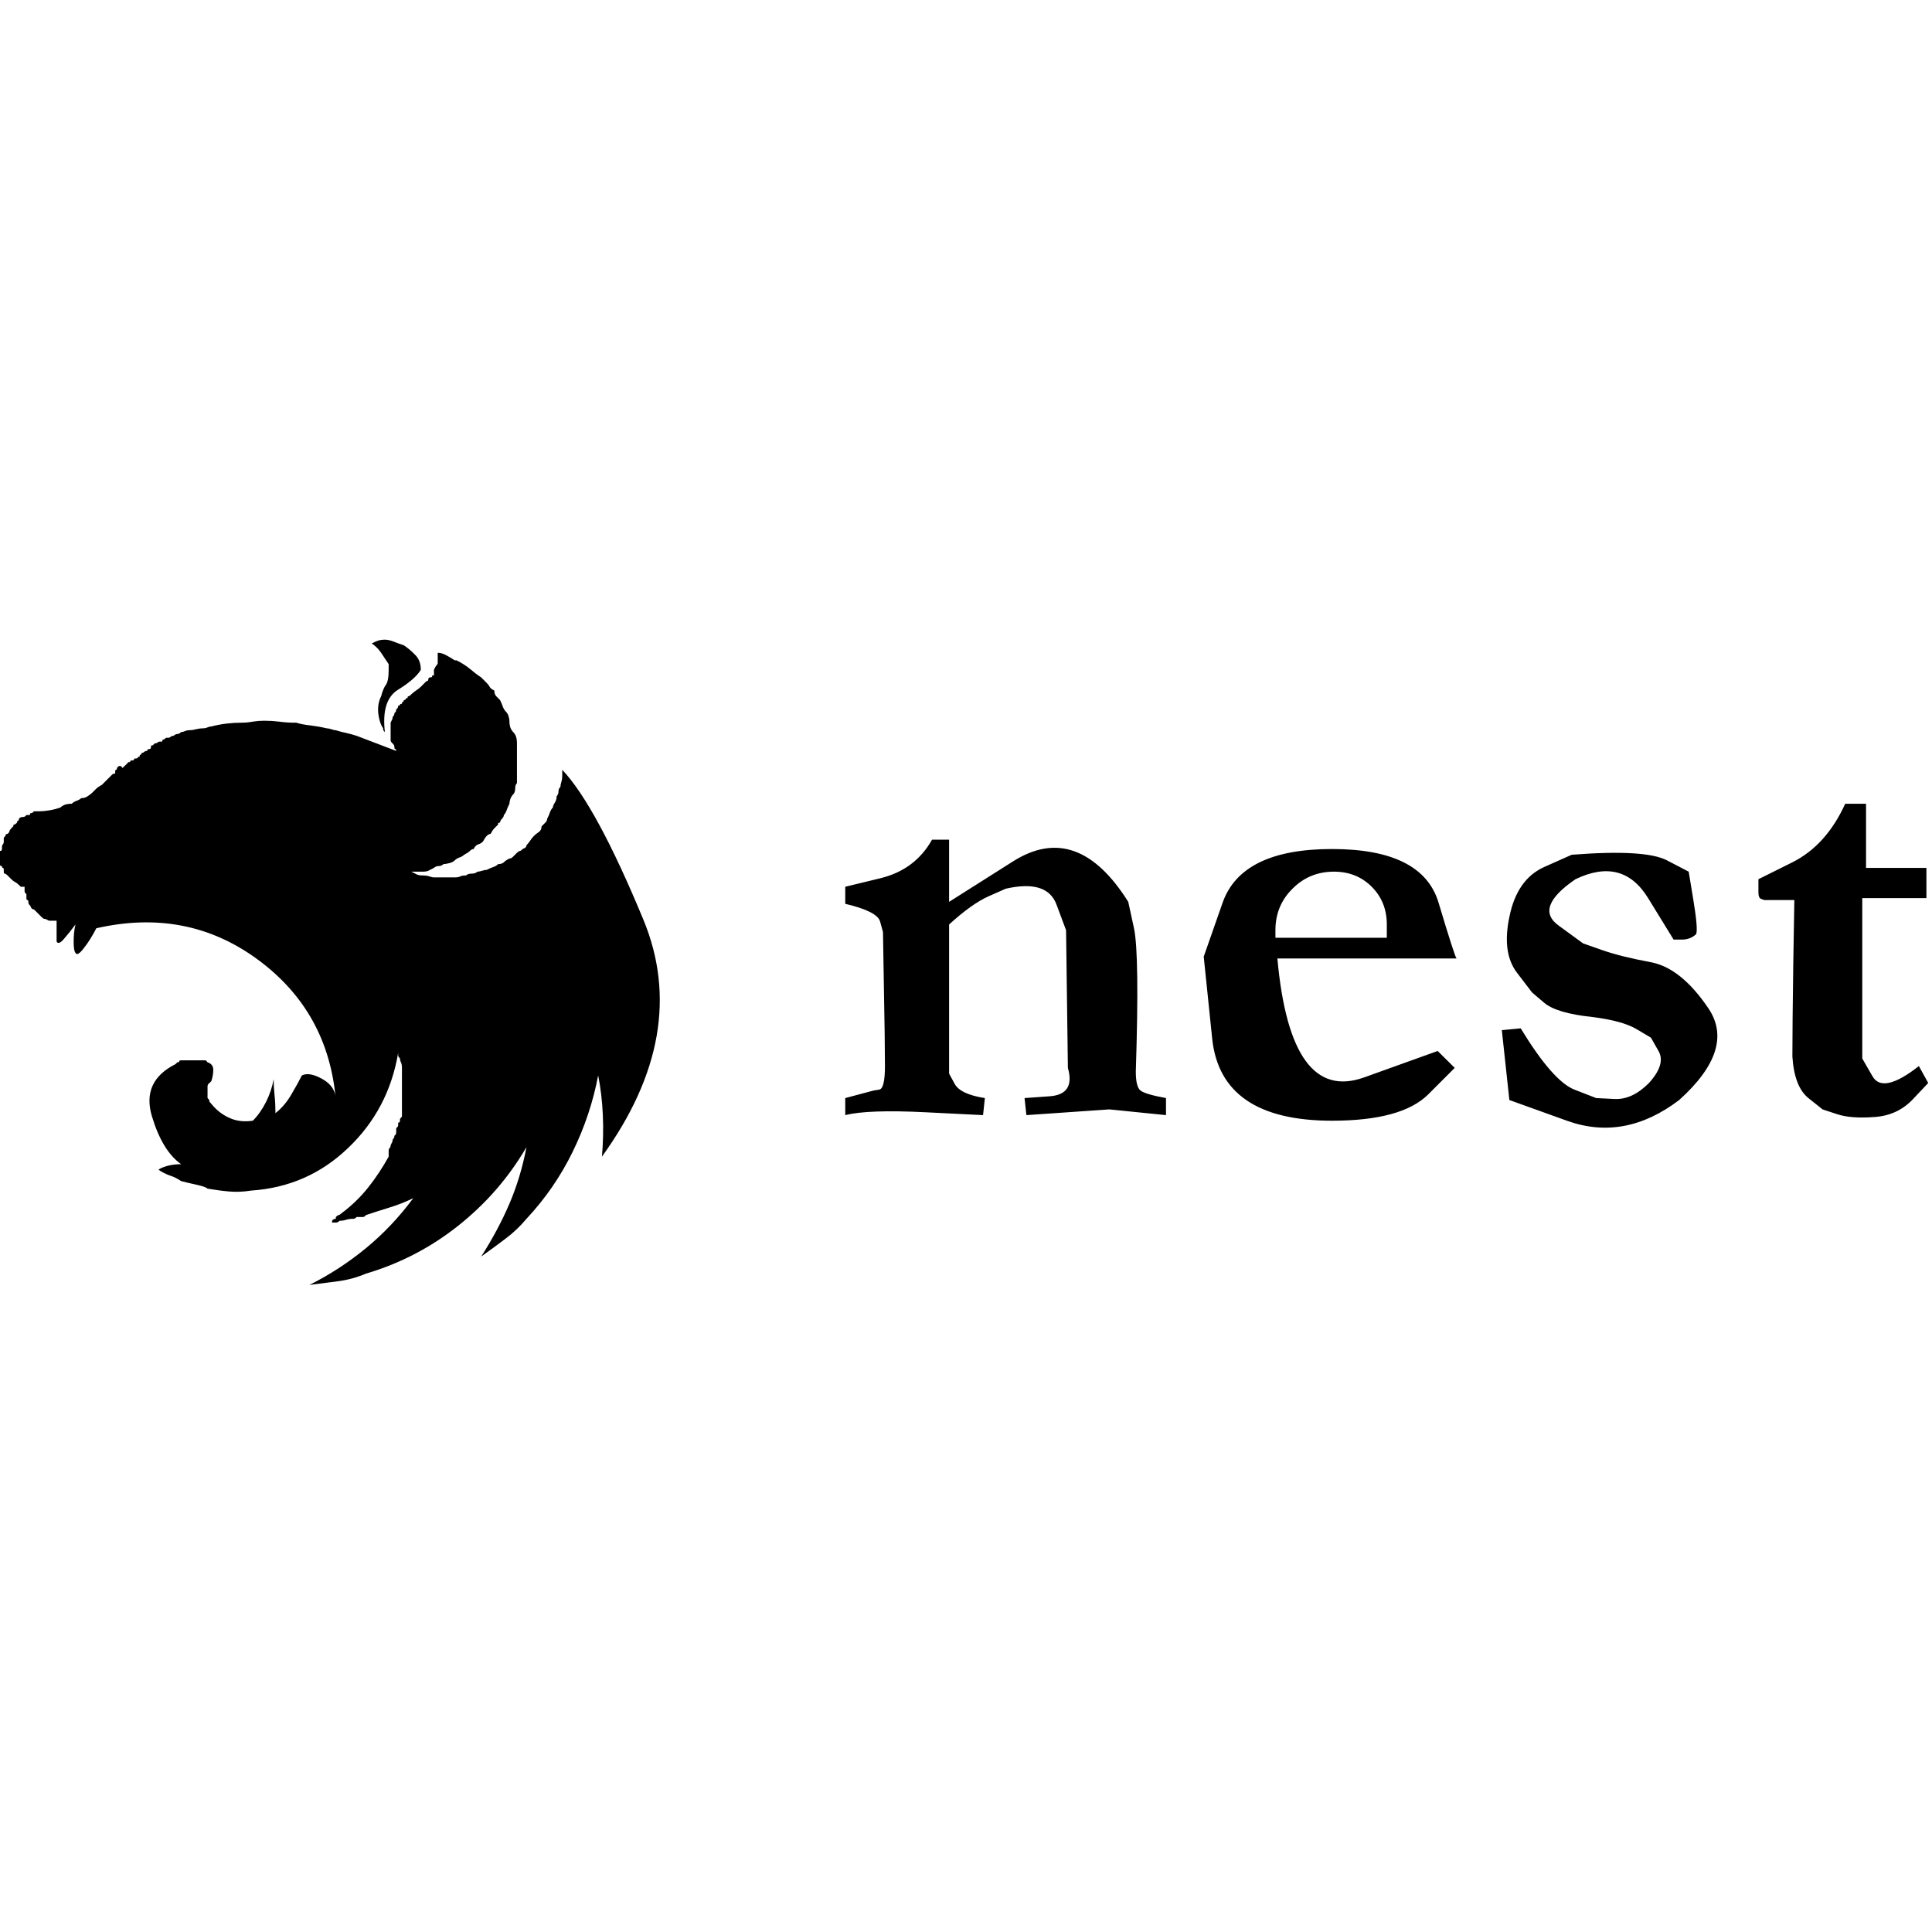 <svg xmlns="http://www.w3.org/2000/svg" xmlns:xlink="http://www.w3.org/1999/xlink" width="128" height="128"><path fill="#000000" d="M25.75 44L25.75 44Q25.75 44.13 25.75 44.13Q25.75 44.13 25.75 44.25L25.75 44.25Q25.75 44.25 25.75 44.31Q25.75 44.38 25.75 44.38L25.75 44.38Q25.75 45.13 25.56 45.38Q25.38 45.63 25.25 46.13L25.25 46.13Q25 46.63 25.06 47.25Q25.13 47.88 25.38 48.25L25.38 48.25Q25.38 48.38 25.44 48.44Q25.50 48.50 25.50 48.50L25.50 48.50Q25.25 46.38 26.38 45.69Q27.50 45 27.88 44.38L27.88 44.38Q27.88 43.75 27.50 43.38Q27.13 43 26.75 42.75L26.75 42.75Q26.38 42.63 26.06 42.50Q25.75 42.38 25.50 42.38L25.50 42.38Q25.25 42.38 25.06 42.44Q24.88 42.50 24.63 42.63L24.63 42.63Q25 42.88 25.25 43.25Q25.50 43.63 25.75 44L25.75 44ZM37.25 51L37.25 51Q37.25 51 37.25 51Q37.25 51 37.25 51L37.25 51Q37.25 51 37.25 51Q37.25 51 37.25 51L37.25 51Q37.25 51.13 37.25 51.25Q37.25 51.38 37.25 51.38L37.25 51.38Q37.25 51.63 37.19 51.81Q37.13 52 37.13 52.13L37.13 52.13Q37 52.25 37 52.44Q37 52.63 36.88 52.75L36.88 52.75Q36.88 53 36.75 53.19Q36.63 53.38 36.63 53.50L36.63 53.50Q36.50 53.63 36.44 53.81Q36.38 54 36.25 54.25L36.25 54.25Q36.25 54.38 36.13 54.50Q36 54.63 35.88 54.75L35.88 54.75Q35.88 55 35.69 55.13Q35.50 55.25 35.38 55.38L35.38 55.38Q35.25 55.50 35.13 55.69Q35 55.88 34.88 56L34.88 56Q34.88 56.13 34.75 56.19Q34.63 56.25 34.63 56.25L34.63 56.25Q34.50 56.38 34.44 56.38Q34.38 56.38 34.25 56.50L34.25 56.50Q34.13 56.63 34 56.75Q33.88 56.88 33.75 56.88L33.75 56.88Q33.50 57 33.38 57.13Q33.25 57.25 33 57.25L33 57.25Q32.88 57.38 32.69 57.44Q32.50 57.50 32.25 57.63L32.25 57.63Q32.13 57.63 31.94 57.69Q31.75 57.75 31.63 57.75L31.63 57.75Q31.50 57.88 31.25 57.88Q31 57.88 30.88 58L30.88 58Q30.63 58 30.50 58.06Q30.38 58.13 30.13 58.13L30.13 58.13Q30 58.13 29.81 58.13Q29.63 58.13 29.63 58.13L29.63 58.13Q29.38 58.13 29.19 58.13Q29 58.13 28.75 58.13L28.75 58.13Q28.63 58.13 28.44 58.06Q28.25 58 28 58L28 58Q27.75 58 27.63 57.94Q27.50 57.88 27.25 57.75L27.25 57.75L27.25 57.75Q27.50 57.75 27.69 57.75Q27.88 57.75 28 57.75L28 57.75Q28.25 57.75 28.38 57.69Q28.50 57.63 28.75 57.50L28.75 57.50Q28.88 57.38 29.06 57.38Q29.25 57.38 29.38 57.25L29.38 57.25Q29.50 57.25 29.75 57.19Q30 57.13 30.13 57L30.13 57Q30.25 56.88 30.44 56.81Q30.63 56.75 30.75 56.63L30.75 56.63Q31 56.50 31.13 56.38Q31.25 56.25 31.38 56.25L31.38 56.25Q31.50 56 31.69 55.94Q31.88 55.88 32 55.75L32 55.75Q32.13 55.50 32.25 55.38Q32.38 55.25 32.50 55.25L32.50 55.25Q32.63 55 32.75 54.88Q32.88 54.75 33 54.63L33 54.63Q33 54.63 33 54.56Q33 54.50 33.13 54.50L33.13 54.50Q33.13 54.38 33.25 54.25Q33.38 54.13 33.38 54L33.38 54Q33.50 53.88 33.56 53.69Q33.63 53.50 33.75 53.25L33.75 53.25Q33.75 53.13 33.81 52.94Q33.88 52.75 34 52.63L34 52.63Q34.13 52.50 34.13 52.25Q34.13 52 34.25 51.88L34.25 51.88Q34.25 51.63 34.25 51.50Q34.25 51.38 34.25 51.25L34.25 51.25Q34.25 51 34.25 50.81Q34.25 50.63 34.25 50.38L34.25 50.38Q34.25 50.25 34.25 50.13Q34.25 50 34.25 49.88L34.25 49.88Q34.25 49.63 34.25 49.50Q34.25 49.38 34.25 49.25L34.25 49.25Q34.25 49 34.19 48.81Q34.13 48.63 34 48.50L34 48.50Q33.88 48.38 33.81 48.19Q33.75 48 33.75 47.75L33.75 47.75Q33.75 47.63 33.69 47.44Q33.63 47.25 33.50 47.13L33.50 47.13Q33.38 47 33.31 46.81Q33.25 46.63 33.13 46.38L33.13 46.38Q33 46.25 32.88 46.13Q32.75 46 32.75 45.75L32.75 45.75Q32.50 45.63 32.44 45.50Q32.38 45.38 32.25 45.25L32.25 45.25Q32.13 45.13 32.06 45.06Q32 45 31.88 44.88L31.88 44.88Q31.50 44.63 31.13 44.31Q30.75 44 30.25 43.75L30.25 43.75Q30.25 43.75 30.19 43.75Q30.13 43.75 30.13 43.75L30.13 43.75Q29.75 43.50 29.50 43.38Q29.25 43.25 29 43.25L29 43.25L29 43.25Q29 43.38 29 43.38Q29 43.38 29 43.50L29 43.50Q29 43.63 29 43.69Q29 43.75 29 43.75L29 43.75Q29 43.88 29 43.94Q29 44 28.88 44.13L28.88 44.13Q28.88 44.13 28.81 44.25Q28.75 44.38 28.75 44.38L28.75 44.38Q28.75 44.50 28.75 44.56Q28.75 44.63 28.75 44.75L28.75 44.75Q28.75 44.75 28.69 44.75Q28.63 44.75 28.63 44.75L28.63 44.75Q28.63 44.75 28.63 44.81Q28.63 44.88 28.50 44.88L28.50 44.88Q28.38 44.88 28.38 45Q28.38 45.13 28.25 45.13L28.25 45.13Q28.25 45.13 28.19 45.19Q28.13 45.25 28.13 45.25L28.13 45.25L28.13 45.25Q28 45.38 28 45.38Q28 45.38 27.88 45.50L27.88 45.50Q27.75 45.63 27.56 45.75Q27.38 45.88 27.25 46L27.25 46Q27.13 46.13 27.06 46.13Q27 46.13 27 46.25L27 46.25Q26.88 46.25 26.88 46.31Q26.88 46.38 26.75 46.38L26.75 46.38Q26.75 46.50 26.69 46.50Q26.63 46.50 26.63 46.63L26.63 46.63Q26.50 46.63 26.50 46.69Q26.50 46.75 26.38 46.75L26.38 46.75Q26.38 46.88 26.31 46.94Q26.25 47 26.25 47L26.25 47Q26.25 47.13 26.19 47.19Q26.13 47.25 26.13 47.25L26.13 47.25Q26.13 47.38 26.06 47.44Q26 47.50 26 47.63L26 47.63Q26 47.63 25.94 47.75Q25.88 47.88 25.88 47.88L25.88 47.88Q25.88 47.88 25.88 47.94Q25.88 48 25.88 48L25.88 48Q25.88 48 25.88 48.06Q25.88 48.13 25.88 48.13L25.88 48.13Q25.88 48.13 25.88 48.25Q25.88 48.38 25.88 48.38L25.88 48.38Q25.88 48.50 25.88 48.50Q25.88 48.50 25.88 48.63L25.88 48.63Q25.88 48.63 25.88 48.75Q25.88 48.88 25.88 48.88L25.88 48.88Q25.88 49 25.88 49.06Q25.88 49.13 26 49.25L26 49.25Q26 49.25 26.06 49.31Q26.13 49.38 26.13 49.50L26.13 49.50Q26.13 49.63 26.19 49.63Q26.25 49.63 26.25 49.75L26.25 49.75L23.63 48.75Q23.25 48.63 22.94 48.56Q22.63 48.50 22.25 48.38L22.25 48.38Q22.13 48.38 21.94 48.31Q21.75 48.25 21.63 48.25L21.63 48.25Q21.13 48.13 20.56 48.06Q20 48 19.63 47.88L19.63 47.88Q19.63 47.88 19.63 47.88Q19.63 47.88 19.50 47.88L19.50 47.88Q19 47.88 18.50 47.81Q18 47.75 17.50 47.75L17.50 47.75Q17.13 47.75 16.75 47.81Q16.38 47.88 16 47.88L16 47.88Q15.50 47.88 15 47.94Q14.50 48 14 48.13L14 48.13Q13.88 48.13 13.75 48.19Q13.63 48.25 13.50 48.25L13.50 48.25Q13.25 48.25 13 48.31Q12.75 48.38 12.50 48.38L12.50 48.38Q12.38 48.38 12.25 48.44Q12.13 48.50 12 48.50L12 48.50Q11.88 48.63 11.75 48.63Q11.63 48.63 11.50 48.75L11.50 48.75Q11.38 48.75 11.31 48.81Q11.25 48.88 11.13 48.88L11.13 48.88Q11.13 48.88 11.13 48.88Q11.13 48.88 11 48.88L11 48.88Q10.88 49 10.81 49Q10.75 49 10.75 49.13L10.75 49.13Q10.75 49.13 10.69 49.13Q10.63 49.13 10.63 49.13L10.63 49.13Q10.50 49.13 10.44 49.19Q10.38 49.25 10.25 49.25L10.25 49.25Q10.25 49.25 10.19 49.31Q10.13 49.38 10.13 49.38L10.13 49.38Q10.13 49.38 10.06 49.38Q10 49.38 10 49.50L10 49.50Q10 49.63 9.88 49.63Q9.75 49.63 9.75 49.75L9.75 49.75Q9.63 49.75 9.56 49.81Q9.50 49.88 9.38 49.88L9.38 49.88Q9.38 50 9.31 50Q9.25 50 9.25 50.13L9.25 50.13Q9.25 50.13 9.25 50.13Q9.25 50.13 9.25 50.13L9.25 50.13Q9.13 50.13 9.13 50.19Q9.13 50.25 9 50.25L9 50.25Q9 50.25 9 50.25Q9 50.25 9 50.25L9 50.25Q8.88 50.25 8.88 50.31Q8.88 50.38 8.75 50.38L8.75 50.38Q8.75 50.38 8.75 50.38Q8.75 50.38 8.75 50.38L8.75 50.38Q8.63 50.38 8.63 50.44Q8.63 50.50 8.50 50.50L8.50 50.50Q8.50 50.50 8.50 50.50Q8.50 50.50 8.50 50.50L8.50 50.50Q8.38 50.63 8.38 50.63Q8.38 50.63 8.25 50.75L8.25 50.75Q8.25 50.75 8.25 50.75Q8.25 50.75 8.25 50.75L8.25 50.75Q8.25 50.75 8.19 50.81Q8.13 50.88 8.13 50.88L8.13 50.88Q8.13 50.88 8.13 50.88Q8.13 50.88 8.13 50.88L8.13 50.88Q8 50.75 8 50.75Q8 50.75 7.88 50.75L7.88 50.75Q7.88 50.75 7.81 50.81Q7.75 50.88 7.75 50.88L7.75 50.88Q7.75 51 7.69 51Q7.63 51 7.63 51.13L7.63 51.13Q7.63 51.13 7.63 51.13Q7.63 51.13 7.63 51.25L7.63 51.25Q7.50 51.25 7.44 51.31Q7.38 51.38 7.25 51.50L7.25 51.50Q7.25 51.50 7.25 51.50Q7.25 51.50 7.25 51.50L7.25 51.50Q7.13 51.63 7 51.75Q6.88 51.88 6.75 52L6.75 52Q6.50 52.13 6.38 52.25Q6.25 52.38 6.13 52.50L6.13 52.50Q6 52.63 5.81 52.75Q5.63 52.88 5.38 52.88L5.38 52.88Q5.25 53 5.06 53.06Q4.88 53.13 4.75 53.25L4.75 53.25Q4.50 53.25 4.31 53.31Q4.13 53.38 4 53.50L4 53.50Q3.63 53.63 3.25 53.69Q2.88 53.75 2.63 53.75L2.63 53.75Q2.50 53.75 2.44 53.75Q2.38 53.75 2.25 53.75L2.25 53.75Q2.25 53.75 2.19 53.81Q2.13 53.88 2 53.88L2 53.88Q2 54 1.94 54Q1.88 54 1.75 54L1.75 54Q1.75 54 1.69 54.06Q1.63 54.13 1.50 54.13L1.50 54.13Q1.38 54.13 1.31 54.19Q1.25 54.25 1.25 54.25L1.25 54.25Q1.25 54.38 1.19 54.38Q1.13 54.38 1.13 54.50L1.13 54.50Q1 54.63 0.94 54.63Q0.88 54.63 0.88 54.75L0.88 54.75Q0.88 54.75 0.81 54.81Q0.75 54.88 0.75 54.88L0.75 54.88Q0.63 55 0.63 55.06Q0.63 55.13 0.50 55.25L0.50 55.25Q0.38 55.25 0.38 55.31Q0.38 55.38 0.25 55.50L0.25 55.50Q0.25 55.63 0.25 55.69Q0.25 55.75 0.25 55.75L0.25 55.75Q0.25 55.88 0.19 55.94Q0.13 56 0.13 56.13L0.13 56.13Q0.13 56.13 0.13 56.25Q0.13 56.38 0 56.38L0 56.38Q0 56.38 0 56.38Q0 56.38 0 56.38L0 56.38Q0 56.50 0 56.56Q0 56.63 0 56.75L0 56.75Q0 56.75 0 56.81Q0 56.88 0 56.88L0 56.88Q0 56.88 0 56.94Q0 57 0 57L0 57Q0 57.13 0 57.13Q0 57.13 0 57.25L0 57.25Q0 57.25 0 57.31Q0 57.38 0.13 57.38L0.13 57.38L0.13 57.38Q0.13 57.50 0.19 57.50Q0.25 57.50 0.25 57.63L0.25 57.63Q0.25 57.63 0.25 57.69Q0.25 57.75 0.25 57.75L0.25 57.75Q0.25 57.88 0.31 57.88Q0.38 57.88 0.50 58L0.50 58Q0.63 58.13 0.63 58.13Q0.63 58.13 0.75 58.25L0.75 58.25Q0.88 58.38 1 58.44Q1.13 58.50 1.38 58.75L1.38 58.75Q1.50 58.75 1.50 58.75Q1.50 58.75 1.63 58.75L1.63 58.75Q1.63 58.75 1.63 58.75Q1.63 58.75 1.63 58.75L1.63 58.75Q1.63 58.75 1.63 58.81Q1.63 58.88 1.63 58.88L1.63 58.88Q1.63 59 1.63 59.06Q1.63 59.13 1.75 59.25L1.75 59.25Q1.75 59.25 1.75 59.31Q1.75 59.38 1.75 59.50L1.75 59.50Q1.75 59.63 1.81 59.63Q1.88 59.63 1.88 59.75L1.88 59.75Q1.88 59.75 1.88 59.75Q1.88 59.75 1.88 59.75L1.88 59.75Q1.88 59.88 1.94 59.94Q2 60 2 60L2 60Q2 60 2.06 60.13Q2.13 60.25 2.25 60.25L2.25 60.25Q2.25 60.25 2.31 60.31Q2.38 60.38 2.38 60.38L2.38 60.38Q2.50 60.50 2.50 60.50Q2.50 60.50 2.63 60.63L2.63 60.63Q2.63 60.63 2.63 60.63Q2.63 60.63 2.63 60.63L2.63 60.63Q2.63 60.63 2.69 60.69Q2.75 60.75 2.75 60.75L2.75 60.75Q2.88 60.88 2.94 60.88Q3 60.88 3 60.88L3 60.88Q3 60.88 3.13 60.94Q3.25 61 3.25 61L3.25 61Q3.50 61 3.56 61Q3.63 61 3.63 61L3.63 61Q3.63 61 3.63 61Q3.63 61 3.63 61L3.63 61Q3.63 61 3.69 61Q3.75 61 3.75 61L3.75 61Q3.75 61.50 3.75 61.88Q3.75 62.25 3.75 62.38L3.75 62.38Q3.88 62.63 4.25 62.19Q4.63 61.75 5 61.25L5 61.25Q4.88 61.75 4.88 62.38Q4.88 63 5 63.13L5 63.13Q5.13 63.38 5.56 62.81Q6 62.25 6.38 61.50L6.38 61.50Q12.38 60.13 17.06 63.56Q21.75 67 22.25 72.88L22.25 72.88Q22.25 72 21.38 71.50Q20.50 71 20 71.25L20 71.25Q19.75 71.75 19.31 72.50Q18.88 73.25 18.25 73.75L18.25 73.75Q18.25 73.13 18.19 72.56Q18.13 72 18.13 71.50L18.13 71.50Q18 72.25 17.63 73Q17.25 73.75 16.75 74.25L16.75 74.25Q15.88 74.38 15.19 74.06Q14.50 73.75 14 73.13L14 73.13Q14 73.13 13.94 73.06Q13.88 73 13.88 73L13.88 73Q13.88 72.88 13.81 72.81Q13.75 72.75 13.75 72.75L13.75 72.75Q13.75 72.75 13.75 72.69Q13.75 72.63 13.75 72.63L13.75 72.63Q13.75 72.50 13.75 72.44Q13.75 72.38 13.75 72.38L13.75 72.38Q13.75 72.38 13.75 72.31Q13.75 72.25 13.75 72.25L13.75 72.25Q13.75 72.13 13.75 72.06Q13.75 72 13.75 72L13.75 72Q13.75 71.88 13.81 71.81Q13.88 71.75 13.88 71.75L13.88 71.75Q13.88 71.75 13.94 71.69Q14 71.63 14 71.63L14 71.63Q14.13 71.25 14.13 70.88Q14.13 70.50 13.75 70.38L13.75 70.38Q13.75 70.38 13.69 70.31Q13.63 70.25 13.63 70.25L13.63 70.25Q13.63 70.25 13.56 70.25Q13.50 70.25 13.50 70.25L13.50 70.25Q13.50 70.25 13.44 70.25Q13.38 70.25 13.38 70.25L13.38 70.25Q13.38 70.25 13.31 70.25Q13.25 70.25 13.25 70.25L13.25 70.25Q13.13 70.25 13.06 70.25Q13 70.25 13 70.25L13 70.25Q12.88 70.25 12.81 70.25Q12.75 70.25 12.75 70.25L12.75 70.25Q12.75 70.25 12.69 70.25Q12.63 70.25 12.63 70.25L12.63 70.25Q12.50 70.25 12.44 70.25Q12.38 70.25 12.38 70.25L12.38 70.25Q12.38 70.25 12.31 70.25Q12.25 70.25 12.25 70.25L12.25 70.25Q12.25 70.25 12.13 70.25Q12 70.25 12 70.25L12 70.25Q11.88 70.25 11.88 70.31Q11.88 70.38 11.75 70.38L11.75 70.38Q11.75 70.38 11.69 70.44Q11.63 70.50 11.63 70.50L11.63 70.50Q9.38 71.63 10.06 73.94Q10.75 76.25 12 77.13L12 77.13Q11.50 77.13 11.06 77.25Q10.63 77.38 10.50 77.50L10.50 77.50Q10.50 77.50 10.50 77.50Q10.50 77.50 10.50 77.50L10.50 77.50Q10.88 77.75 11.25 77.88Q11.63 78 12 78.25L12 78.25Q12.50 78.38 13.06 78.50Q13.63 78.63 13.75 78.75L13.75 78.75L13.75 78.75Q14.50 78.88 15.19 78.94Q15.88 79 16.63 78.88L16.63 78.88Q20.38 78.63 23.06 76.06Q25.75 73.50 26.38 69.75L26.38 69.75Q26.38 69.88 26.38 69.94Q26.38 70 26.50 70.13L26.50 70.13Q26.50 70.25 26.56 70.38Q26.63 70.50 26.63 70.75L26.63 70.75L26.63 70.75Q26.63 70.75 26.63 70.81Q26.63 70.88 26.63 71L26.63 71L26.63 71Q26.63 71.13 26.63 71.19Q26.63 71.25 26.63 71.25L26.63 71.25Q26.63 71.38 26.63 71.44Q26.63 71.50 26.63 71.75L26.63 71.75L26.63 71.88Q26.63 72 26.63 72Q26.63 72 26.63 72.13L26.63 72.13Q26.63 72.13 26.63 72.19Q26.63 72.25 26.63 72.25L26.63 72.25L26.63 72.50Q26.63 72.63 26.63 72.63Q26.63 72.63 26.63 72.75L26.63 72.75Q26.63 72.75 26.63 72.75Q26.63 72.75 26.63 72.75L26.63 72.75Q26.63 72.88 26.63 72.94Q26.63 73 26.63 73L26.63 73Q26.63 73 26.63 73.06Q26.63 73.13 26.63 73.13L26.63 73.13Q26.63 73.13 26.63 73.25Q26.63 73.38 26.63 73.38L26.63 73.38Q26.63 73.38 26.63 73.44Q26.63 73.50 26.63 73.50L26.63 73.50Q26.63 73.63 26.63 73.69Q26.63 73.75 26.63 73.75L26.63 73.75L26.63 73.75L26.63 73.75Q26.63 73.88 26.63 73.94Q26.63 74 26.50 74.13L26.50 74.13L26.50 74.13Q26.50 74.13 26.50 74.25Q26.50 74.38 26.38 74.38L26.38 74.38Q26.38 74.38 26.38 74.38Q26.38 74.38 26.38 74.38L26.38 74.38Q26.38 74.50 26.38 74.56Q26.38 74.63 26.25 74.75L26.25 74.75L26.25 74.75Q26.25 74.75 26.25 74.81Q26.25 74.88 26.25 75L26.25 75Q26.25 75 26.25 75Q26.25 75 26.25 75L26.25 75Q26.25 75.13 26.19 75.19Q26.13 75.25 26.13 75.25L26.13 75.25Q26.13 75.38 26.06 75.44Q26 75.50 26 75.63L26 75.63Q26 75.63 25.94 75.75Q25.88 75.88 25.88 75.88L25.88 75.88Q25.88 76 25.81 76.06Q25.75 76.13 25.75 76.25L25.75 76.25L25.75 76.25Q25.75 76.25 25.75 76.31Q25.75 76.38 25.75 76.50L25.75 76.50Q25.75 76.50 25.75 76.56Q25.75 76.63 25.75 76.63L25.75 76.63Q25.75 76.63 25.75 76.63Q25.75 76.63 25.75 76.63L25.75 76.63Q25.13 77.75 24.38 78.69Q23.63 79.63 22.63 80.38L22.63 80.38Q22.50 80.50 22.44 80.50Q22.38 80.50 22.25 80.63L22.25 80.63Q22.25 80.63 22.25 80.63Q22.25 80.63 22.25 80.75L22.25 80.75Q22.13 80.75 22.06 80.81Q22 80.88 22 80.88L22 80.88L22 81Q22.13 81 22.25 81Q22.38 81 22.50 80.88L22.50 80.88L22.50 80.88Q22.75 80.88 22.94 80.81Q23.13 80.75 23.38 80.75L23.38 80.75Q23.50 80.75 23.56 80.69Q23.63 80.63 23.63 80.63L23.63 80.63Q23.63 80.63 23.69 80.63Q23.75 80.63 23.75 80.63L23.75 80.63Q23.88 80.63 23.94 80.63Q24 80.63 24 80.63L24 80.63Q24 80.63 24.06 80.63Q24.13 80.63 24.25 80.50L24.25 80.50Q25 80.25 25.81 80Q26.63 79.75 27.38 79.38L27.38 79.38Q26 81.25 24.25 82.69Q22.50 84.13 20.50 85.13L20.50 85.13Q21.50 85 22.44 84.88Q23.38 84.75 24.25 84.38L24.25 84.38Q27.63 83.38 30.38 81.19Q33.13 79 34.88 76L34.88 76Q34.50 78 33.75 79.75Q33 81.50 31.88 83.25L31.88 83.25Q32.75 82.63 33.50 82.06Q34.25 81.50 34.88 80.75L34.88 80.75Q36.75 78.75 37.94 76.31Q39.13 73.88 39.63 71.25L39.63 71.25Q39.88 72.50 39.94 73.88Q40 75.25 39.88 76.63L39.88 76.63Q45.75 68.50 42.63 60.94Q39.50 53.38 37.25 51L37.25 51Q37.25 51 37.25 51Q37.25 51 37.25 51L37.25 51ZM75.25 71L75.25 71Q75.50 63.25 75.13 61.50Q74.75 59.75 74.75 59.75L74.75 59.75Q71.38 54.38 67.13 57.06Q62.88 59.75 62.88 59.75L62.88 59.75L62.88 55.63L61.75 55.63Q60.63 57.63 58.31 58.19Q56 58.75 56 58.75L56 58.75L56 59.88Q58.13 60.38 58.31 61.06Q58.50 61.75 58.50 61.75L58.50 61.75Q58.50 61.75 58.56 65.38Q58.63 69 58.63 70.63L58.63 70.63Q58.63 72.13 58.25 72.19Q57.88 72.25 57.88 72.25L57.88 72.25L56 72.75L56 73.88Q57.50 73.50 61.31 73.69Q65.13 73.88 65.13 73.88L65.13 73.88L65.25 72.75Q63.63 72.50 63.25 71.81Q62.88 71.13 62.88 71.13L62.88 71.13L62.88 61.25Q64.38 59.88 65.50 59.38Q66.63 58.88 66.63 58.88L66.63 58.88Q69.38 58.25 70 59.94Q70.63 61.63 70.63 61.63L70.63 61.63L70.75 70.75Q71.25 72.50 69.56 72.63Q67.88 72.75 67.88 72.75L67.88 72.75L68 73.88L73.50 73.50L77.25 73.88L77.25 72.75Q75.88 72.50 75.56 72.25Q75.25 72 75.25 71L75.25 71ZM88.25 56.25L88.25 56.25Q82.25 56.25 81 59.81Q79.75 63.38 79.75 63.38L79.75 63.38Q79.75 63.38 80.31 68.81Q80.88 74.25 88.25 74.25L88.25 74.25Q92.88 74.25 94.63 72.50Q96.38 70.75 96.38 70.75L96.38 70.75L95.25 69.63Q95.25 69.63 90.38 71.38Q85.50 73.13 84.63 63.50L84.63 63.50L96.50 63.50Q96.38 63.38 95.31 59.81Q94.25 56.25 88.25 56.25L88.25 56.25ZM91.88 61.25L91.88 62.13L84.50 62.13L84.50 61.63Q84.50 60 85.63 58.88Q86.75 57.75 88.38 57.75L88.38 57.75Q89.88 57.75 90.88 58.75Q91.88 59.75 91.88 61.25L91.88 61.25ZM109.38 63.75L109.38 63.75Q107.38 63.38 106.13 62.94Q104.88 62.50 104.88 62.50L104.88 62.50Q104.88 62.50 103.25 61.31Q101.63 60.13 104.38 58.25L104.38 58.25Q107.50 56.75 109.19 59.50Q110.88 62.25 110.88 62.25L110.88 62.25Q110.88 62.25 111.44 62.25Q112 62.25 112.38 61.88L112.38 61.88Q112.50 61.50 112.19 59.63Q111.88 57.75 111.88 57.75L111.88 57.75Q111.88 57.75 110.44 57Q109 56.25 104.13 56.63L104.13 56.63Q104.13 56.63 102.31 57.44Q100.50 58.25 100 60.75L100 60.75Q99.50 63.13 100.50 64.44Q101.50 65.75 101.50 65.75L101.50 65.75Q101.50 65.75 102.31 66.44Q103.13 67.13 105.50 67.38L105.50 67.38Q107.50 67.63 108.44 68.19Q109.38 68.75 109.38 68.75L109.38 68.75Q109.38 68.75 109.88 69.63Q110.38 70.50 109.25 71.75L109.25 71.75Q108.13 72.88 106.94 72.81Q105.75 72.75 105.75 72.75L105.75 72.75Q105.75 72.75 104.31 72.19Q102.88 71.63 100.75 68.13L100.75 68.13L99.50 68.25L100 72.88Q100 72.88 103.81 74.25Q107.63 75.63 111.25 72.88L111.25 72.88Q115 69.50 113.19 66.81Q111.38 64.13 109.38 63.75L109.38 63.75ZM127.13 70.63L127.13 70.63Q124.75 72.50 124.06 71.31Q123.38 70.13 123.38 70.13L123.38 70.13L123.38 59.50L127.63 59.50L127.63 57.50L123.63 57.50L123.63 53.25L122.25 53.25Q121 56 118.75 57.13Q116.50 58.25 116.50 58.25L116.50 58.25Q116.50 58.25 116.50 58.50Q116.50 58.75 116.50 59.13L116.50 59.13Q116.50 59.50 116.69 59.56Q116.88 59.63 116.88 59.63L116.88 59.63L118.88 59.63Q118.88 59.63 118.81 63.81Q118.75 68 118.75 70L118.75 70Q118.88 72 119.81 72.75Q120.75 73.50 120.75 73.50L120.75 73.50Q120.75 73.50 121.69 73.81Q122.63 74.13 124.25 74L124.25 74Q125.75 73.88 126.75 72.81Q127.75 71.75 127.75 71.75L127.75 71.75L127.13 70.63Z"/></svg>